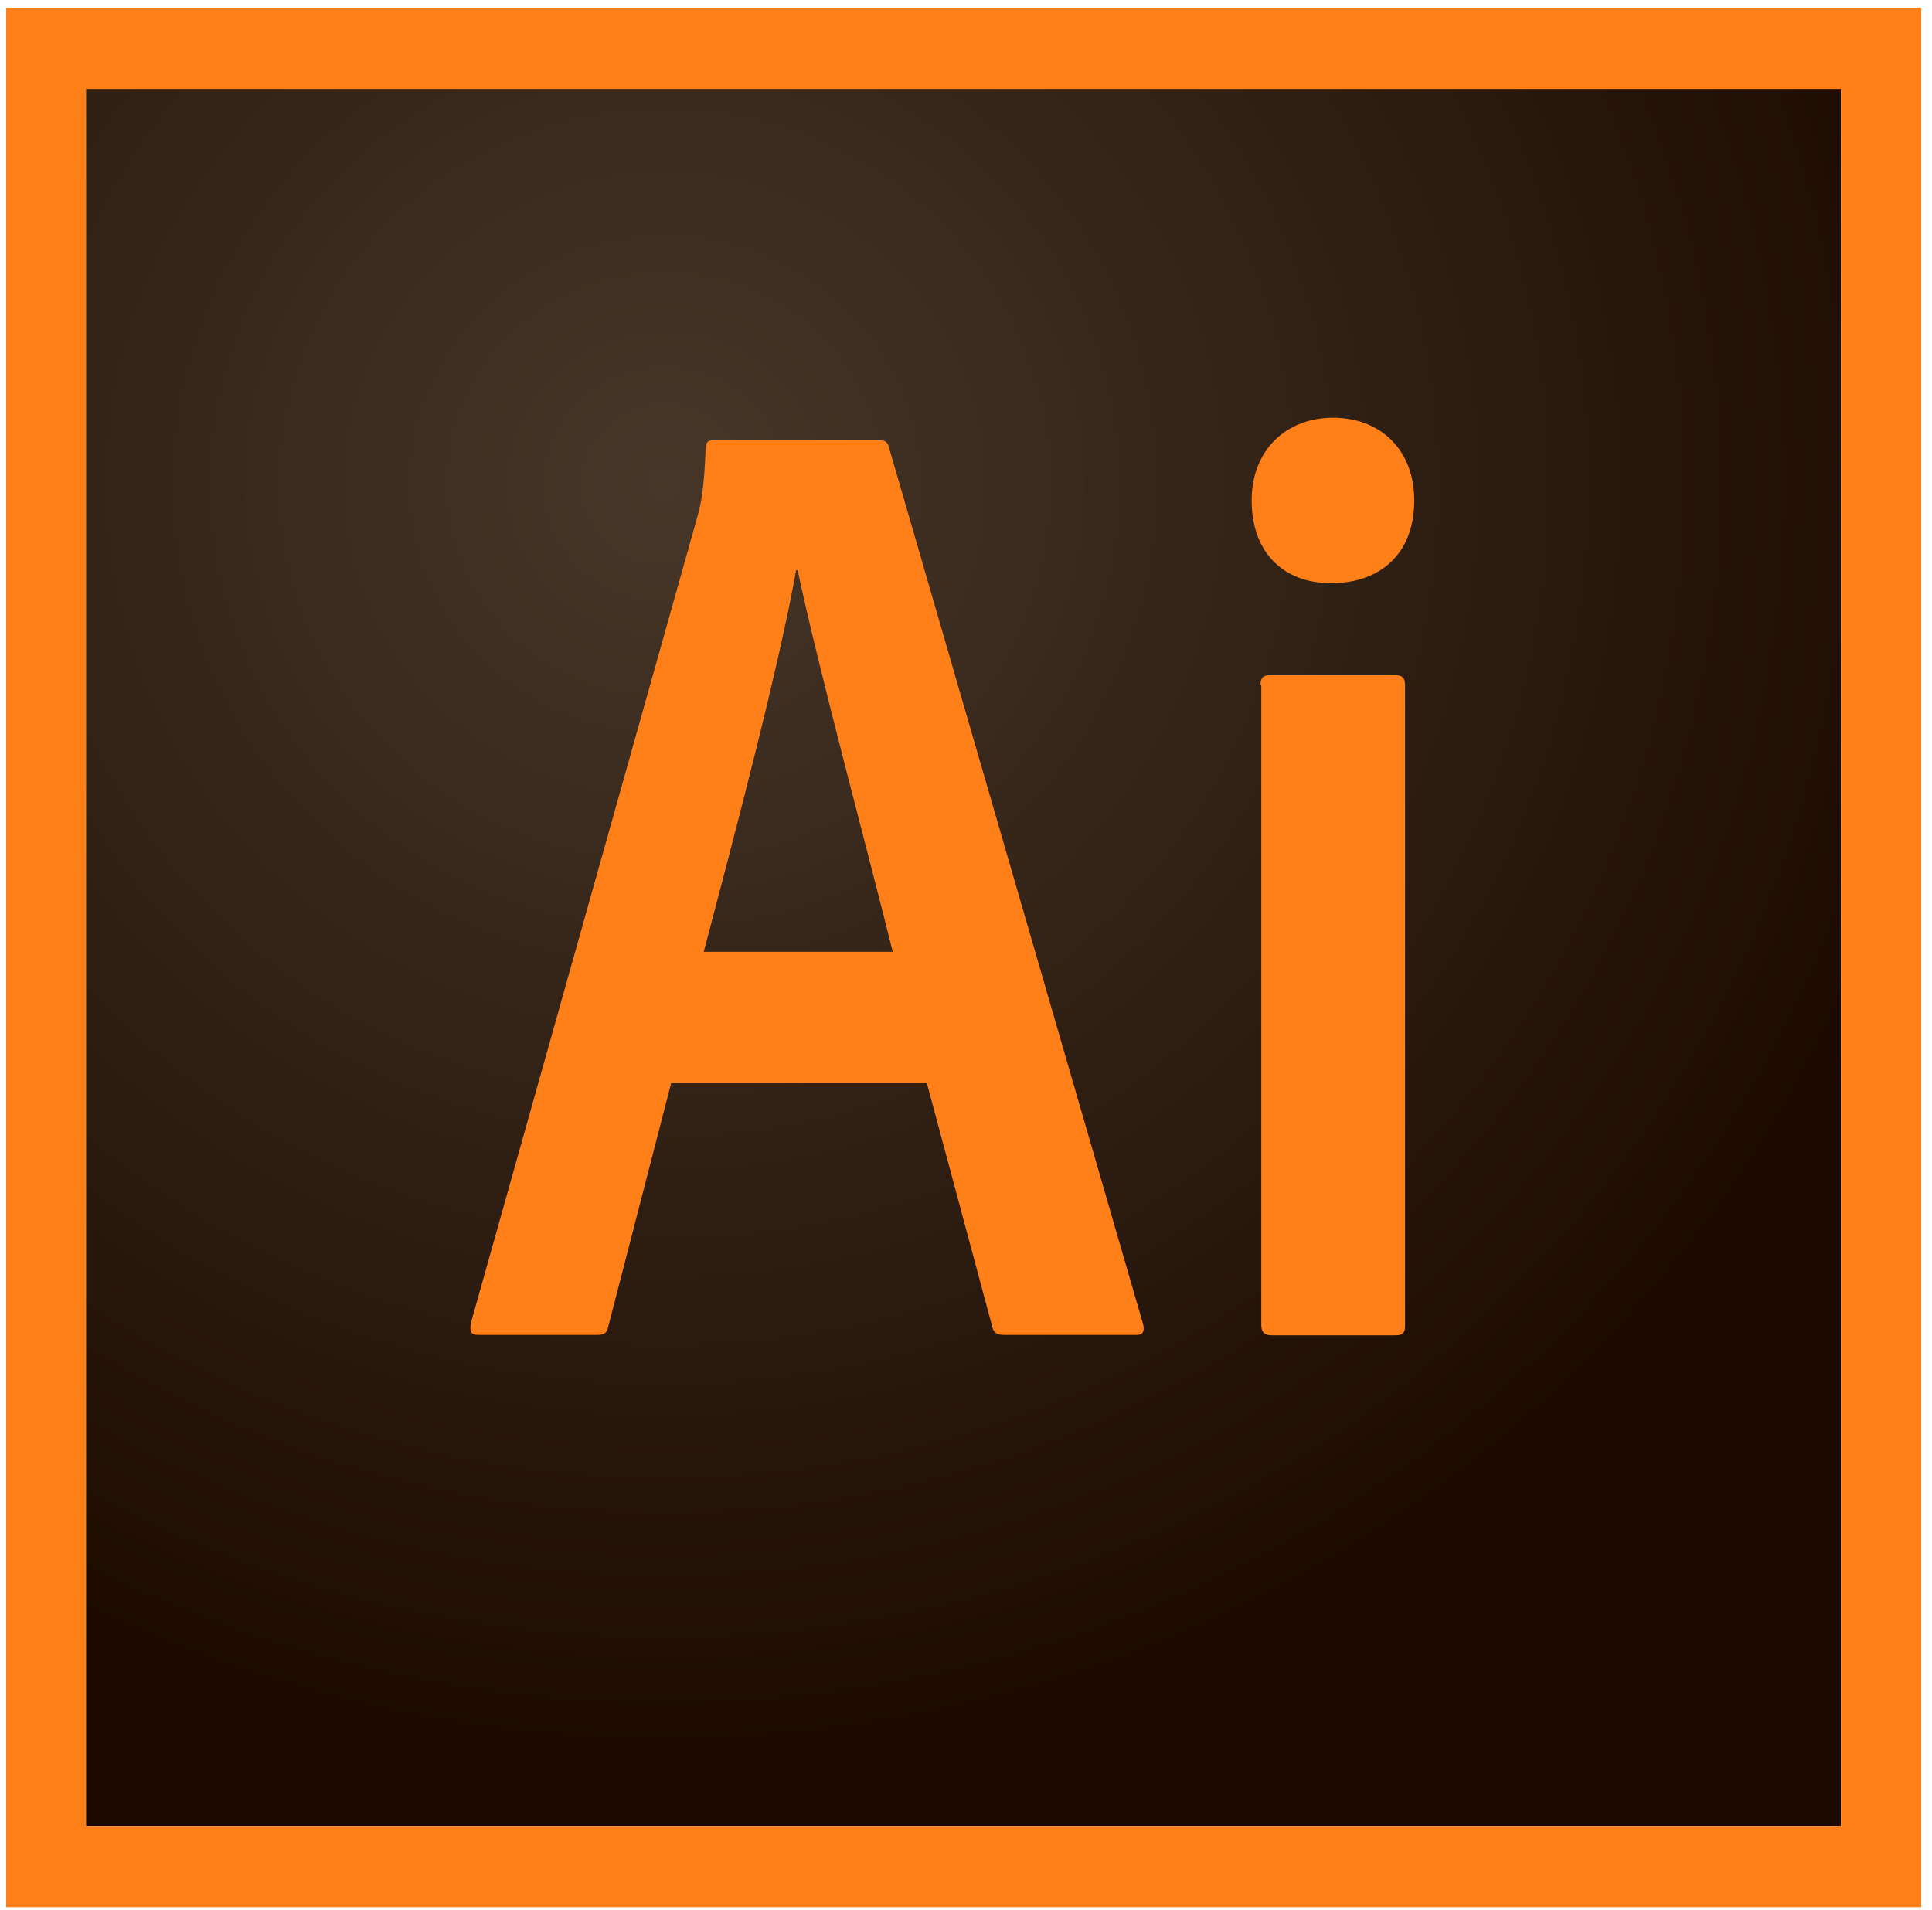 <svg width="90" height="89" viewBox="0 0 90 89" fill="none" xmlns="http://www.w3.org/2000/svg">
<path d="M4.003 4.142H85.764V85.079H4.003V4.142Z" fill="url(#paint0_radial_1_182)"/>
<path d="M4.003 4.142H85.764V85.079H4.003V4.142ZM0.288 88.859H89.497V0.362H0.288V88.859ZM58.719 31.915C58.719 31.606 58.826 31.46 59.165 31.46H65.007C65.31 31.46 65.453 31.569 65.453 31.915V61.759C65.453 62.068 65.382 62.214 65.007 62.214H59.237C58.862 62.214 58.755 62.032 58.755 61.723V31.915H58.719ZM58.308 23.318C58.308 20.9 59.987 19.464 62.095 19.464C64.364 19.464 65.882 21.009 65.882 23.318C65.882 25.808 64.292 27.171 62.023 27.171C59.88 27.189 58.308 25.826 58.308 23.318ZM41.588 44.347C40.552 40.148 38.087 31.006 37.158 26.571H37.086C36.3 30.988 34.335 38.476 32.781 44.347H41.588ZM31.263 50.472L28.333 61.814C28.262 62.123 28.155 62.196 27.779 62.196H22.313C21.938 62.196 21.867 62.087 21.938 61.632L32.495 24.045C32.674 23.372 32.799 22.754 32.871 20.9C32.871 20.628 32.978 20.518 33.174 20.518H40.98C41.248 20.518 41.356 20.591 41.427 20.9L53.253 61.705C53.324 62.014 53.253 62.196 52.949 62.196H46.786C46.482 62.196 46.304 62.123 46.232 61.85L43.178 50.472H31.263Z" fill="#FF7F18"/>
<defs>
<radialGradient id="paint0_radial_1_182" cx="0" cy="0" r="1" gradientUnits="userSpaceOnUse" gradientTransform="translate(30.958 22.304) scale(62.141 61.216)">
<stop stop-color="#423325" stop-opacity="0.98"/>
<stop offset="1" stop-color="#1C0A00"/>
</radialGradient>
</defs>
</svg>
